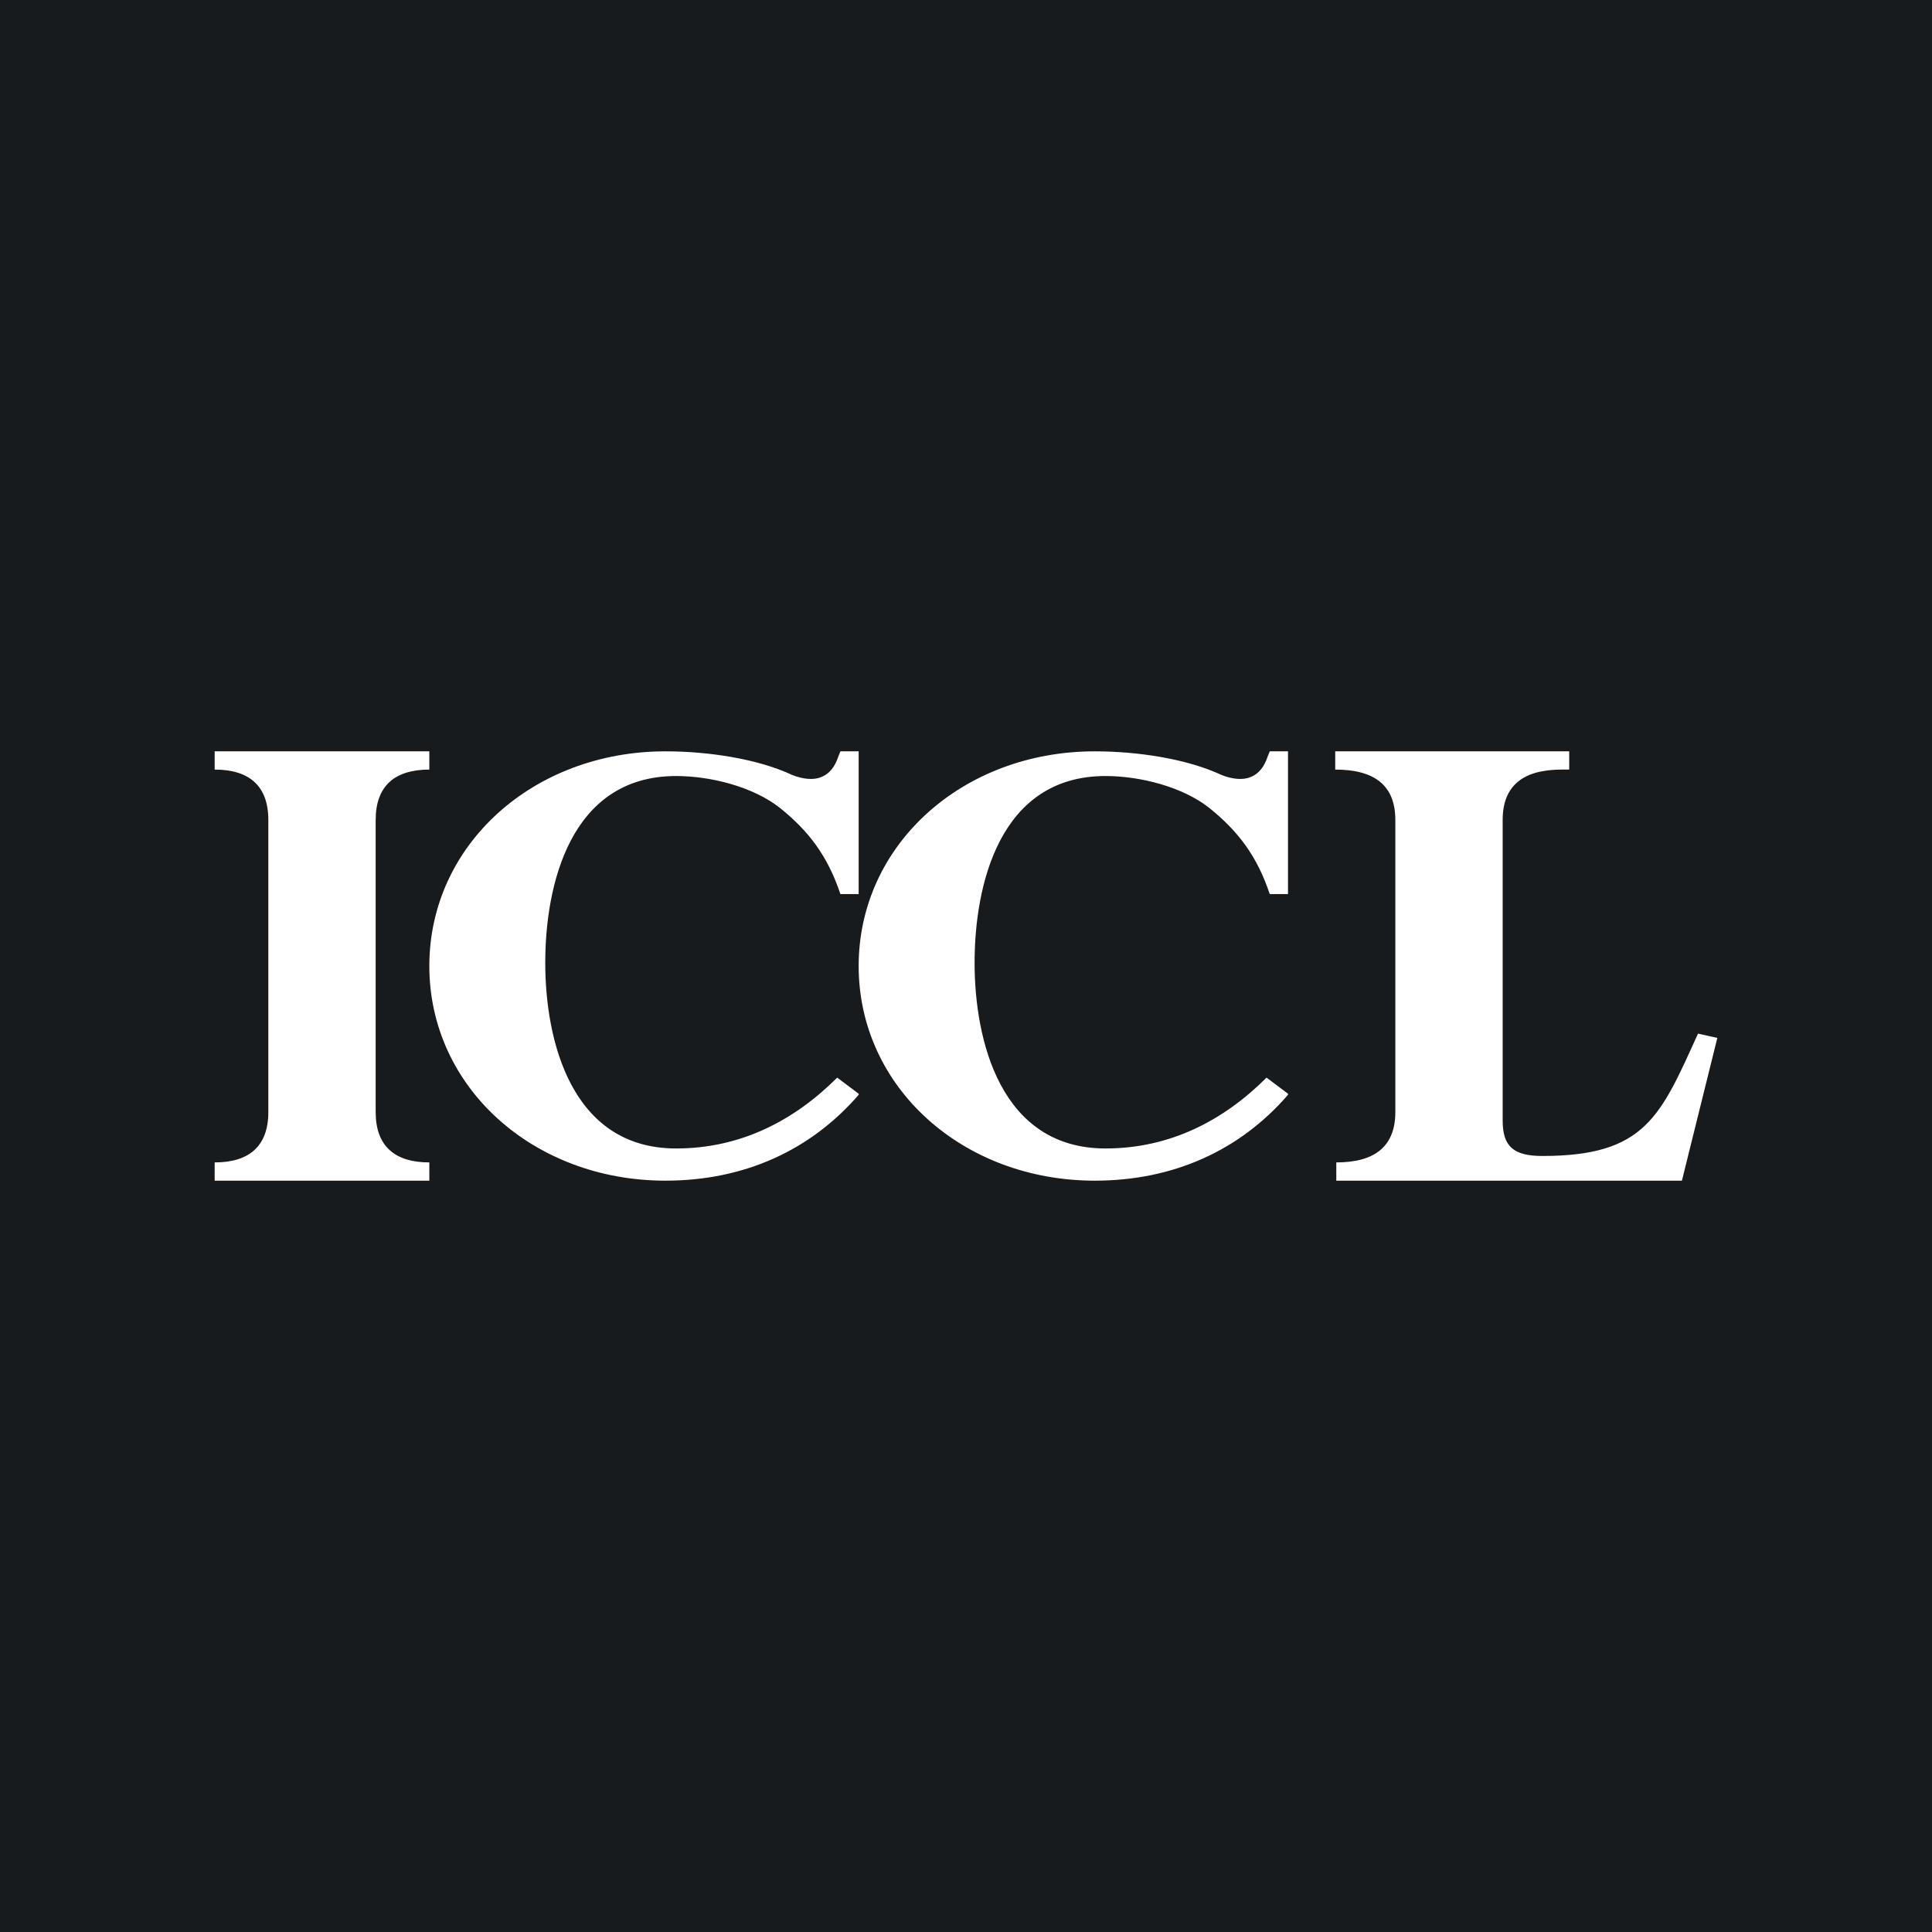 <!-- by TradingView --><svg width="18" height="18" viewBox="0 0 18 18" xmlns="http://www.w3.org/2000/svg"><path fill="#181B1E" d="M0 0h18v18H0z"/><path d="M12.45 11v-.17c.36 0 .55-.15.55-.47V7.64c0-.32-.19-.47-.56-.47V7h2.18v.17h-.07c-.36 0-.55.15-.55.47v2.8c0 .24.1.33.37.33.96 0 1.1-.37 1.45-1.14l.18.04-.33 1.33h-3.22ZM8 10.2c-.45.52-1.07.8-1.8.8C4.97 11 4 10.13 4 9s.97-2 2.2-2c.4 0 .86.07 1.18.22.1.04.2.05.27.02.08-.03.13-.1.16-.19L7.83 7H8v1.33h-.17c-.12-.36-.3-.59-.56-.8-.25-.2-.65-.3-.97-.3-.99 0-1.22 1.02-1.22 1.74s.24 1.73 1.22 1.73c.6 0 1.1-.26 1.5-.66l.2.15ZM12 10.2c-.45.52-1.07.8-1.8.8C8.97 11 8 10.13 8 9s.97-2 2.2-2c.4 0 .86.07 1.18.22.1.04.2.05.27.02.08-.03.13-.1.16-.19l.02-.05H12v1.33h-.17c-.12-.36-.3-.59-.56-.8-.25-.2-.65-.3-.97-.3-.99 0-1.22 1.02-1.22 1.74s.24 1.73 1.22 1.73c.6 0 1.1-.26 1.5-.66l.2.15ZM2.5 10.36V7.64c0-.32-.18-.47-.5-.47V7h2v.17c-.32 0-.5.15-.5.47v2.72c0 .32.18.47.5.47V11H2v-.17c.32 0 .5-.15.5-.47Z" fill="#fff"/></svg>